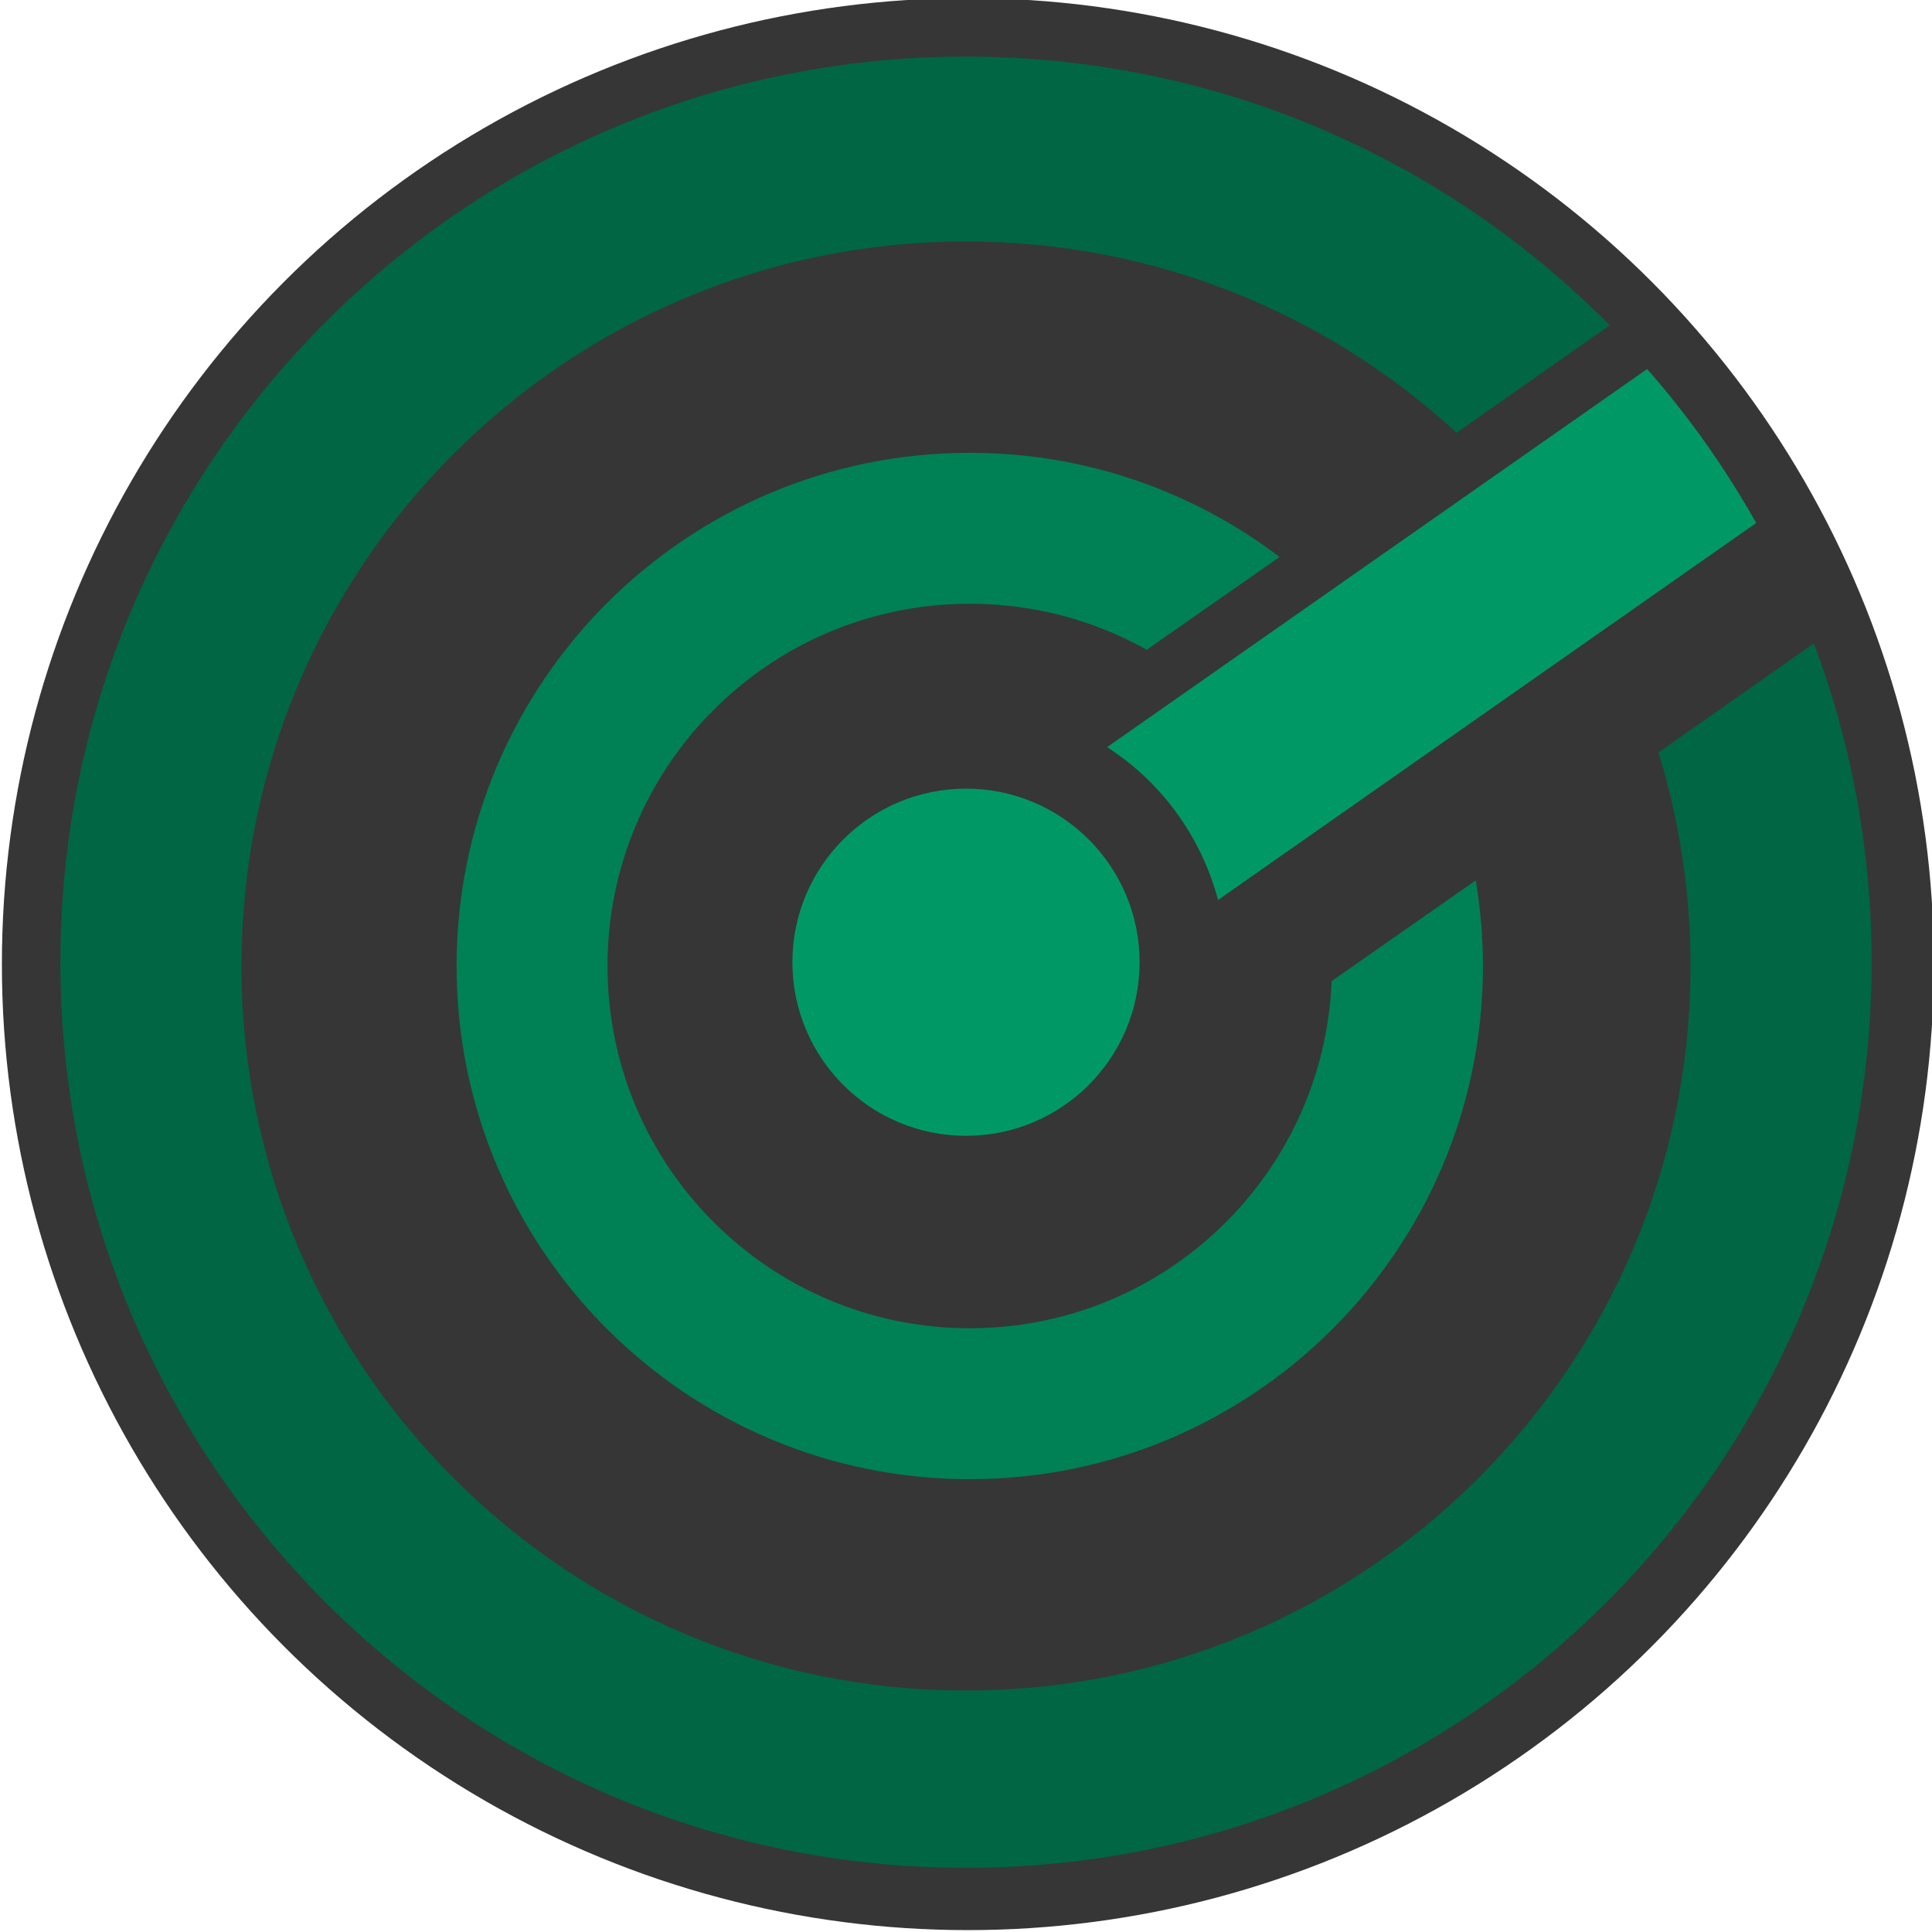 <?xml version="1.0" encoding="utf-8"?>
<!-- Generator: Adobe Illustrator 21.1.0, SVG Export Plug-In . SVG Version: 6.00 Build 0)  -->
<svg version="1.1" id="Layer_1" xmlns="http://www.w3.org/2000/svg" xmlns:xlink="http://www.w3.org/1999/xlink" x="0px" y="0px"
	 viewBox="0 0 512 512" style="enable-background:new 0 0 512 512;" xml:space="preserve">
<style type="text/css">
	.st0{fill:#363636;}
	.st1{fill:#009966;}
	.st2{fill:#008055;}
	.st3{display:none;fill:#11A63D;}
	.st4{fill:#006644;}
</style>
<circle class="st0" cx="256.5" cy="255.5" r="256"/>
<circle class="st1" cx="256" cy="255" r="46"/>
<path class="st2" d="M352.9,260c-2.1,51.2-44.2,92-95.9,92c-53,0-96-43-96-96s43-96,96-96c17,0,33,4.4,46.9,12.2l35.2-24.6
	C316.3,130.3,287.9,120,257,120c-75.1,0-136,60.9-136,136s60.9,136,136,136s136-60.9,136-136c0-7.7-0.7-15.3-1.9-22.7L352.9,260z"/>
<rect x="123.7" y="226.7" transform="matrix(0.819 -0.574 0.574 0.819 -98.951 189.634)" class="st3" width="255" height="50"/>
<path class="st4" d="M439.5,199.4c5.5,17.9,8.5,36.9,8.5,56.6c0,106-86,192-192,192S64,362,64,256S150,64,256,64
	c50.2,0,95.8,19.2,130,50.7l40.6-28.5C383.2,42.3,322.8,15,256,15C123.5,15,16,122.5,16,255s107.5,240,240,240s240-107.5,240-240
	c0-29.7-5.4-58.2-15.3-84.5L439.5,199.4z"/>
<path class="st1" d="M436.5,97.8L293.4,198c14.3,9.2,24.9,23.6,29.4,40.5l142.6-99.9C457.2,124,447.5,110.3,436.5,97.8z"/>
</svg>
